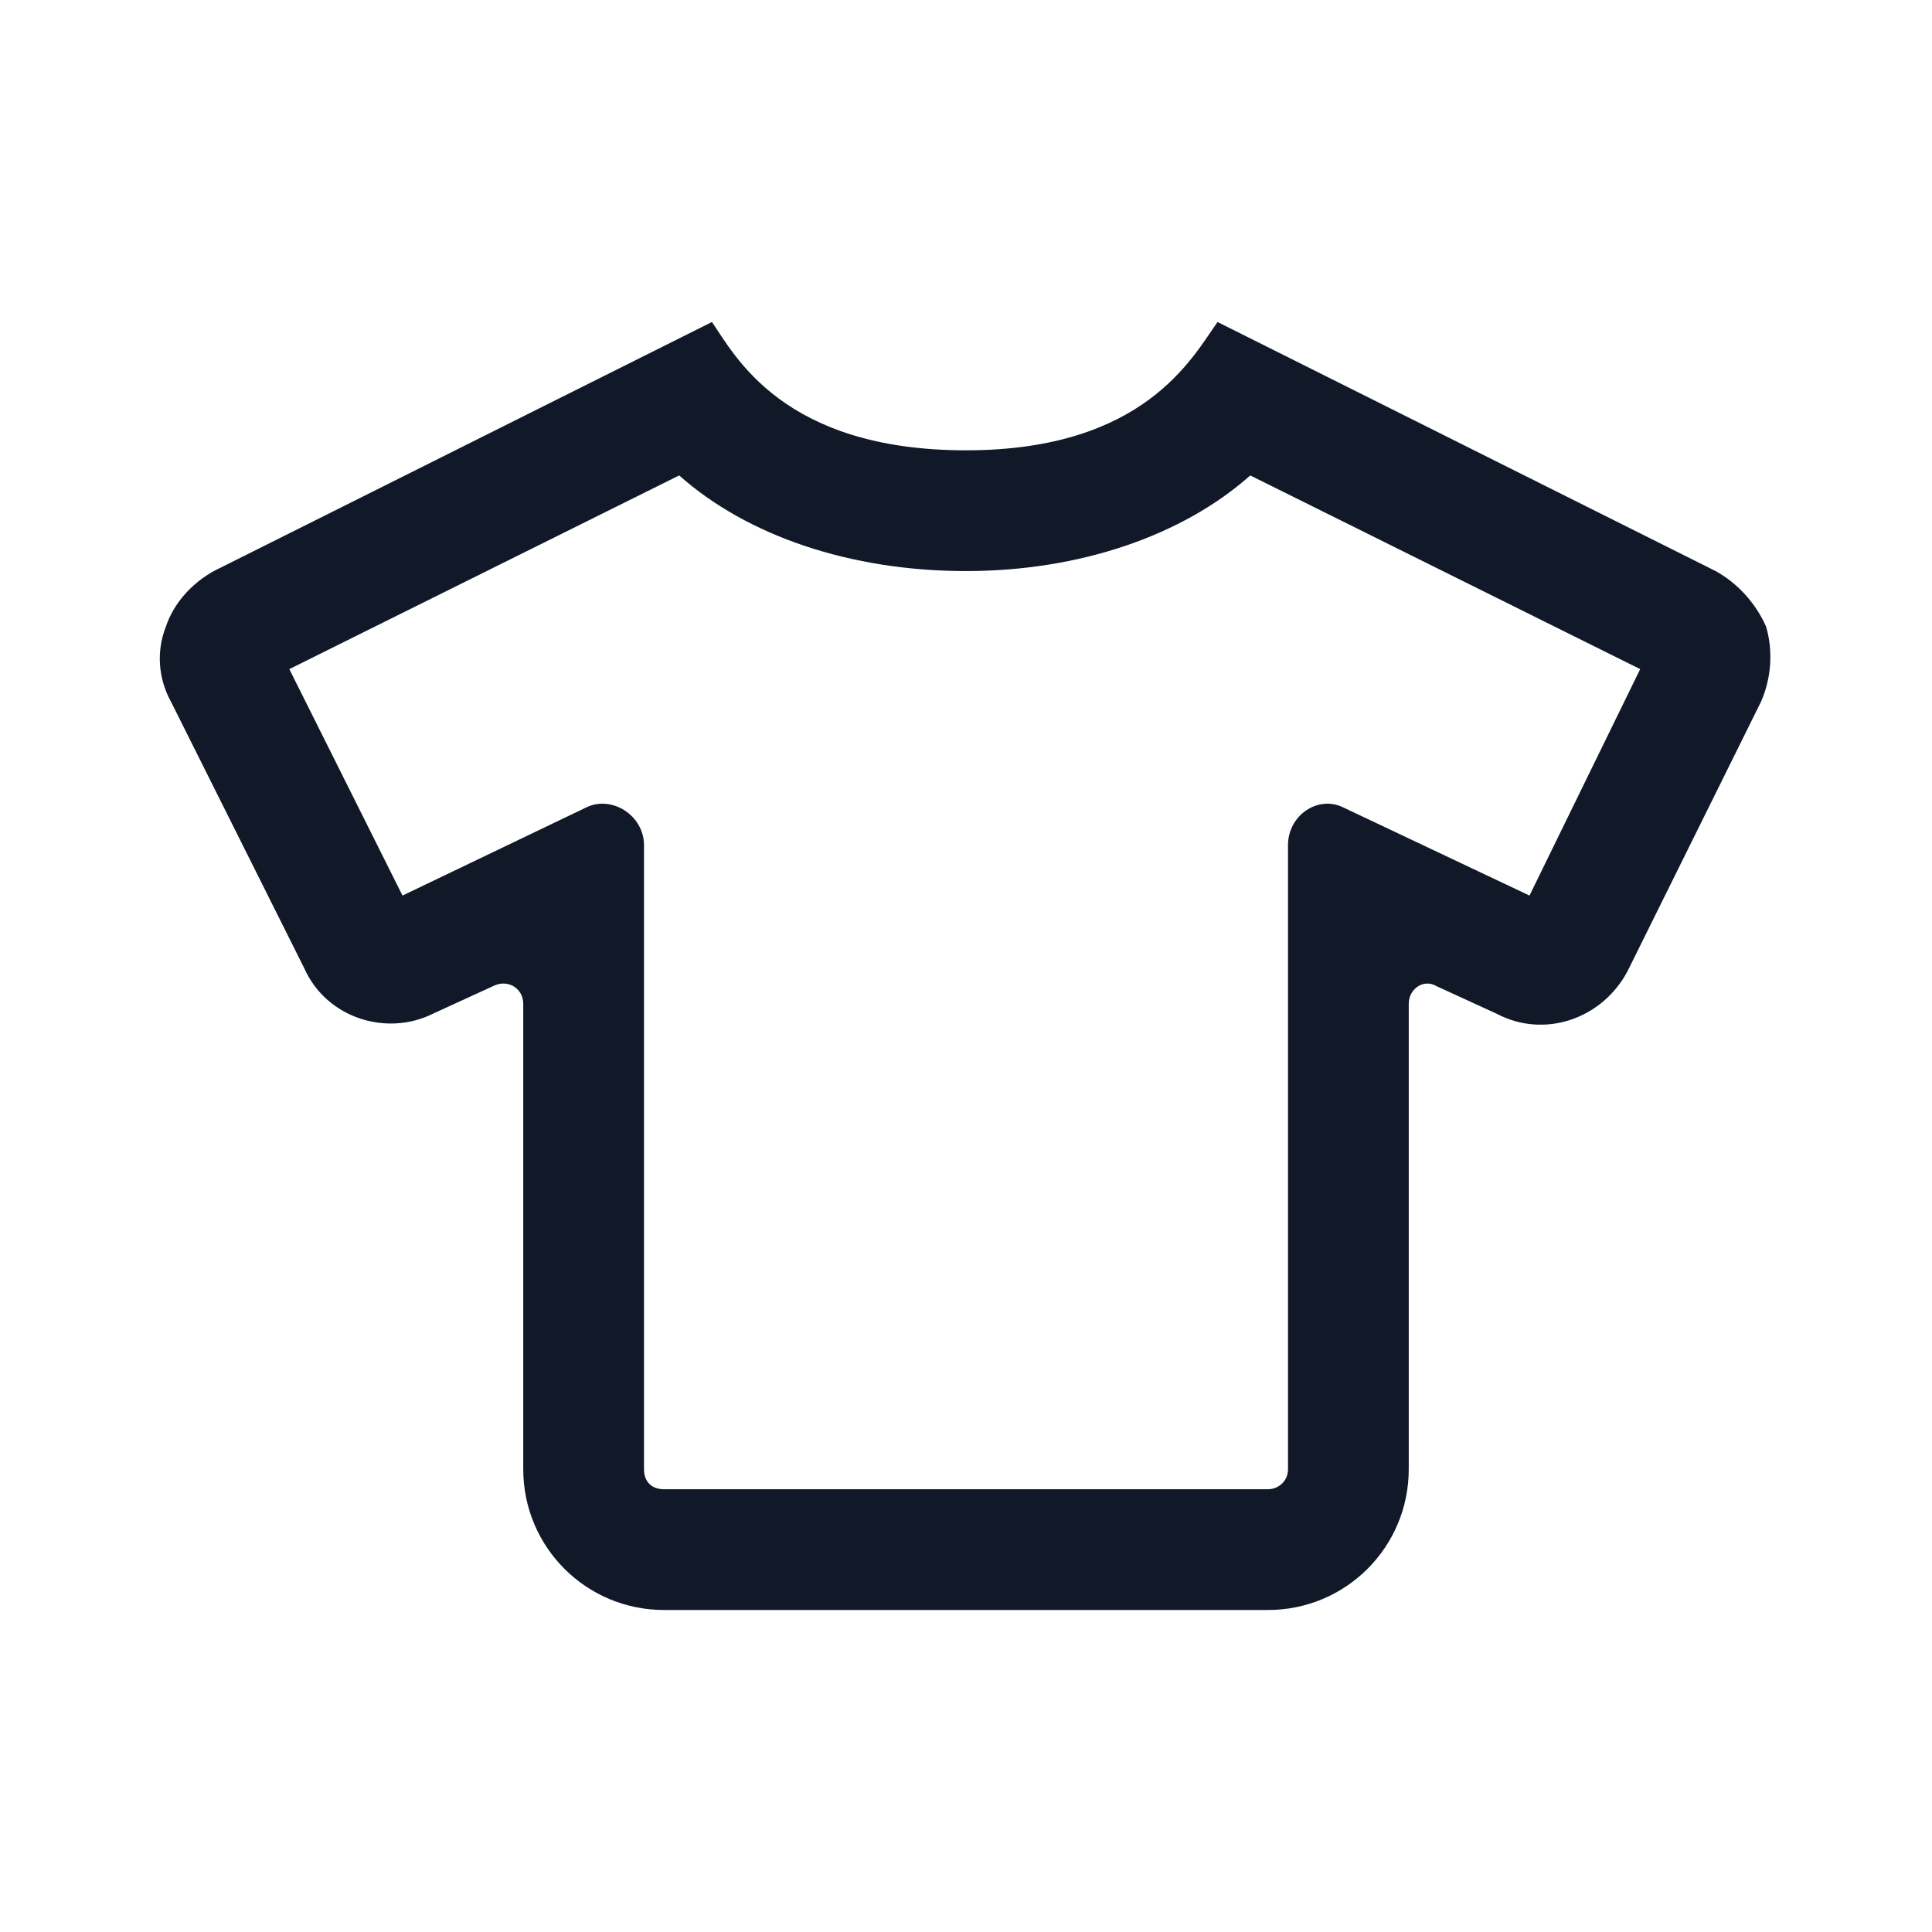 <svg width="24" height="24" viewBox="0 0 24 24" fill="none" xmlns="http://www.w3.org/2000/svg">
<path d="M21.938 7.781C21.812 7.5 21.594 7.25 21.312 7.094L15.125 4C14.812 4.438 14.219 5.594 12 5.594C9.719 5.594 9.125 4.406 8.844 4L2.656 7.094C2.375 7.25 2.156 7.5 2.062 7.781C1.937 8.094 1.969 8.438 2.125 8.719L3.781 12.031C4.062 12.656 4.812 12.875 5.375 12.594L6.125 12.25C6.312 12.156 6.5 12.281 6.5 12.469V18.25C6.5 19.219 7.281 20 8.25 20H15.75C16.719 20 17.5 19.219 17.5 18.25V12.469C17.5 12.281 17.688 12.156 17.844 12.25L18.594 12.594C19.188 12.906 19.906 12.656 20.219 12.062L21.875 8.719C22 8.438 22.031 8.094 21.938 7.781ZM19 11.125L16.688 10.031C16.375 9.875 16 10.125 16 10.5V18.25C16 18.406 15.875 18.5 15.75 18.5H8.25C8.094 18.5 8 18.406 8 18.25V10.5C8 10.125 7.594 9.875 7.281 10.031L5 11.125L3.594 8.312L8.437 5.906C9.281 6.656 10.562 7.094 12 7.094C13.406 7.094 14.688 6.656 15.531 5.906L20.375 8.312L19 11.125Z" fill="#111827"/>
</svg>

